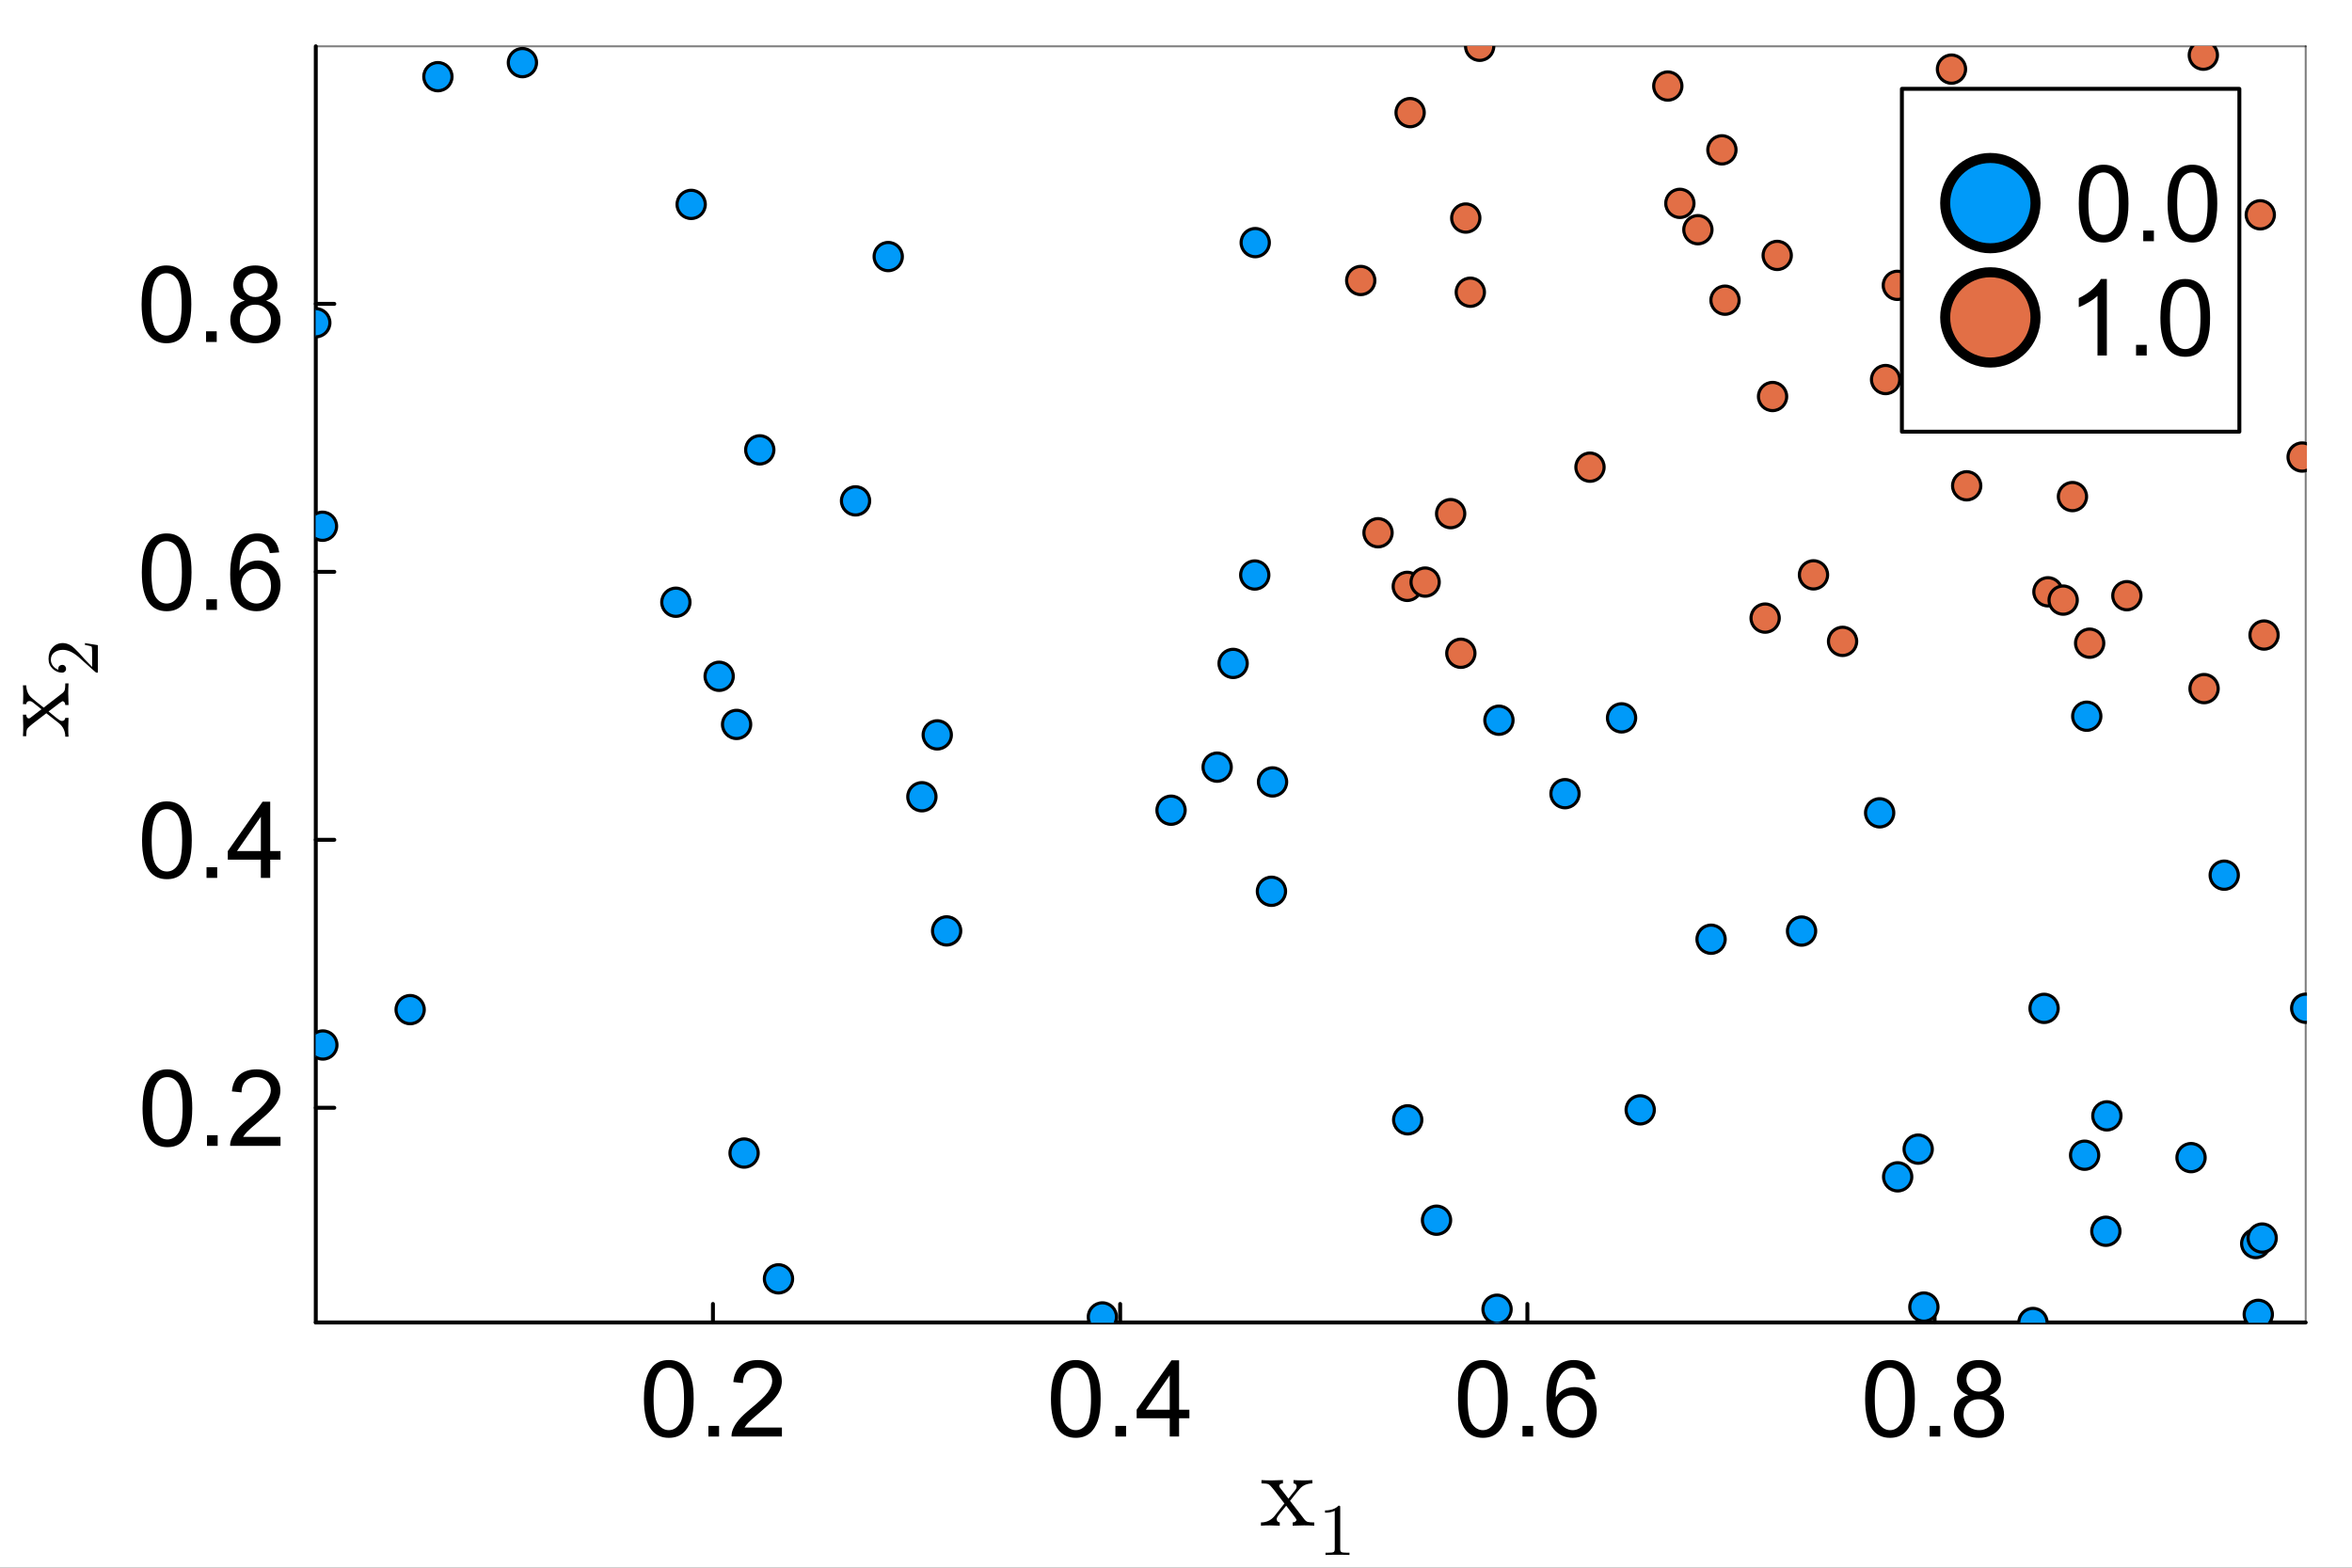 <?xml version="1.0" encoding="utf-8"?>
<svg xmlns="http://www.w3.org/2000/svg" xmlns:xlink="http://www.w3.org/1999/xlink" width="600" height="400" viewBox="0 0 2400 1600">
<rect x="0" y="0" width="2400" height="1600" fill="#333333" stroke="none"/>
<defs>
  <clipPath id="clip180">
    <rect x="0" y="0" width="2400" height="1600"/>
  </clipPath>
</defs>
<path clip-path="url(#clip180)" d="M0 1600 L2400 1600 L2400 8.88178e-14 L0 8.88178e-14  Z" fill="#ffffff" fill-rule="evenodd" fill-opacity="1"/>
<defs>
  <clipPath id="clip181">
    <rect x="480" y="0" width="1681" height="1600"/>
  </clipPath>
</defs>
<path clip-path="url(#clip180)" d="M322.229 1349.74 L2352.76 1349.74 L2352.76 47.244 L322.229 47.244  Z" fill="#ffffff" fill-rule="evenodd" fill-opacity="1"/>
<defs>
  <clipPath id="clip182">
    <rect x="322" y="47" width="2032" height="1303"/>
  </clipPath>
</defs>
<polyline clip-path="url(#clip180)" style="stroke:#000000; stroke-linecap:round; stroke-linejoin:round; stroke-width:4; stroke-opacity:1; fill:none" points="322.229,1349.74 2352.76,1349.74 "/>
<polyline clip-path="url(#clip180)" style="stroke:#000000; stroke-linecap:round; stroke-linejoin:round; stroke-width:2; stroke-opacity:0.5; fill:none" points="322.229,47.244 2352.76,47.244 "/>
<polyline clip-path="url(#clip180)" style="stroke:#000000; stroke-linecap:round; stroke-linejoin:round; stroke-width:4; stroke-opacity:1; fill:none" points="727.488,1349.74 727.488,1330.84 "/>
<polyline clip-path="url(#clip180)" style="stroke:#000000; stroke-linecap:round; stroke-linejoin:round; stroke-width:4; stroke-opacity:1; fill:none" points="1143.02,1349.74 1143.02,1330.84 "/>
<polyline clip-path="url(#clip180)" style="stroke:#000000; stroke-linecap:round; stroke-linejoin:round; stroke-width:4; stroke-opacity:1; fill:none" points="1558.56,1349.74 1558.56,1330.84 "/>
<polyline clip-path="url(#clip180)" style="stroke:#000000; stroke-linecap:round; stroke-linejoin:round; stroke-width:4; stroke-opacity:1; fill:none" points="1974.09,1349.74 1974.09,1330.84 "/>
<path clip-path="url(#clip180)" d="M657.101 1427.79 Q657.101 1414 659.912 1405.62 Q662.777 1397.18 668.346 1392.62 Q673.969 1388.06 682.455 1388.06 Q688.714 1388.06 693.435 1390.61 Q698.156 1393.1 701.232 1397.87 Q704.309 1402.6 706.059 1409.44 Q707.81 1416.23 707.81 1427.79 Q707.81 1441.48 704.998 1449.91 Q702.187 1458.29 696.565 1462.9 Q690.995 1467.47 682.455 1467.47 Q671.21 1467.47 664.792 1459.4 Q657.101 1449.7 657.101 1427.79 M666.914 1427.79 Q666.914 1446.94 671.37 1453.3 Q675.878 1459.62 682.455 1459.62 Q689.033 1459.62 693.488 1453.25 Q697.997 1446.89 697.997 1427.79 Q697.997 1408.59 693.488 1402.28 Q689.033 1395.96 682.349 1395.96 Q675.772 1395.96 671.847 1401.53 Q666.914 1408.64 666.914 1427.79 Z" fill="#000000" fill-rule="nonzero" fill-opacity="1" /><path clip-path="url(#clip180)" d="M722.874 1466.14 L722.874 1455.27 L733.747 1455.27 L733.747 1466.14 L722.874 1466.14 Z" fill="#000000" fill-rule="nonzero" fill-opacity="1" /><path clip-path="url(#clip180)" d="M797.875 1456.96 L797.875 1466.14 L746.477 1466.14 Q746.371 1462.69 747.591 1459.51 Q749.554 1454.26 753.85 1449.17 Q758.2 1444.07 766.368 1437.39 Q779.045 1426.99 783.501 1420.95 Q787.957 1414.85 787.957 1409.44 Q787.957 1403.76 783.872 1399.89 Q779.841 1395.96 773.317 1395.96 Q766.421 1395.96 762.284 1400.1 Q758.147 1404.24 758.094 1411.56 L748.281 1410.55 Q749.289 1399.57 755.866 1393.84 Q762.443 1388.06 773.529 1388.06 Q784.721 1388.06 791.245 1394.27 Q797.769 1400.47 797.769 1409.65 Q797.769 1414.32 795.86 1418.83 Q793.95 1423.33 789.495 1428.32 Q785.092 1433.31 774.802 1442.01 Q766.209 1449.22 763.769 1451.82 Q761.329 1454.36 759.738 1456.96 L797.875 1456.96 Z" fill="#000000" fill-rule="nonzero" fill-opacity="1" /><path clip-path="url(#clip180)" d="M1072.4 1427.79 Q1072.4 1414 1075.21 1405.62 Q1078.07 1397.18 1083.64 1392.62 Q1089.26 1388.06 1097.75 1388.06 Q1104.01 1388.06 1108.73 1390.61 Q1113.45 1393.1 1116.53 1397.87 Q1119.6 1402.6 1121.35 1409.44 Q1123.1 1416.23 1123.1 1427.79 Q1123.1 1441.48 1120.29 1449.91 Q1117.48 1458.29 1111.86 1462.9 Q1106.29 1467.47 1097.75 1467.47 Q1086.51 1467.47 1080.09 1459.4 Q1072.4 1449.7 1072.4 1427.79 M1082.21 1427.79 Q1082.21 1446.94 1086.66 1453.3 Q1091.17 1459.62 1097.75 1459.62 Q1104.33 1459.62 1108.78 1453.25 Q1113.29 1446.89 1113.29 1427.79 Q1113.29 1408.59 1108.78 1402.28 Q1104.33 1395.96 1097.64 1395.96 Q1091.07 1395.96 1087.14 1401.53 Q1082.21 1408.64 1082.21 1427.79 Z" fill="#000000" fill-rule="nonzero" fill-opacity="1" /><path clip-path="url(#clip180)" d="M1138.17 1466.14 L1138.17 1455.27 L1149.04 1455.27 L1149.04 1466.14 L1138.17 1466.14 Z" fill="#000000" fill-rule="nonzero" fill-opacity="1" /><path clip-path="url(#clip180)" d="M1193.6 1466.14 L1193.6 1447.52 L1159.86 1447.52 L1159.86 1438.77 L1195.35 1388.38 L1203.15 1388.38 L1203.15 1438.77 L1213.65 1438.77 L1213.65 1447.52 L1203.15 1447.52 L1203.15 1466.14 L1193.6 1466.14 M1193.6 1438.77 L1193.6 1403.71 L1169.25 1438.77 L1193.6 1438.77 Z" fill="#000000" fill-rule="nonzero" fill-opacity="1" /><path clip-path="url(#clip180)" d="M1487.8 1427.79 Q1487.8 1414 1490.61 1405.62 Q1493.47 1397.18 1499.04 1392.62 Q1504.66 1388.06 1513.15 1388.06 Q1519.41 1388.06 1524.13 1390.61 Q1528.85 1393.1 1531.93 1397.87 Q1535 1402.6 1536.75 1409.44 Q1538.51 1416.23 1538.51 1427.79 Q1538.51 1441.48 1535.69 1449.91 Q1532.88 1458.29 1527.26 1462.9 Q1521.69 1467.47 1513.15 1467.47 Q1501.91 1467.47 1495.49 1459.4 Q1487.8 1449.7 1487.8 1427.79 M1497.61 1427.79 Q1497.61 1446.94 1502.07 1453.3 Q1506.57 1459.62 1513.15 1459.62 Q1519.73 1459.62 1524.18 1453.25 Q1528.69 1446.89 1528.69 1427.79 Q1528.69 1408.59 1524.18 1402.28 Q1519.73 1395.96 1513.04 1395.96 Q1506.47 1395.96 1502.54 1401.53 Q1497.61 1408.64 1497.61 1427.79 Z" fill="#000000" fill-rule="nonzero" fill-opacity="1" /><path clip-path="url(#clip180)" d="M1553.57 1466.14 L1553.57 1455.27 L1564.44 1455.27 L1564.44 1466.14 L1553.57 1466.14 Z" fill="#000000" fill-rule="nonzero" fill-opacity="1" /><path clip-path="url(#clip180)" d="M1627.93 1407.42 L1618.44 1408.16 Q1617.17 1402.54 1614.83 1400 Q1610.96 1395.91 1605.29 1395.91 Q1600.72 1395.91 1597.28 1398.46 Q1592.77 1401.75 1590.17 1408.06 Q1587.57 1414.37 1587.46 1426.04 Q1590.91 1420.79 1595.9 1418.24 Q1600.88 1415.7 1606.35 1415.7 Q1615.89 1415.7 1622.58 1422.75 Q1629.31 1429.75 1629.31 1440.89 Q1629.31 1448.21 1626.13 1454.52 Q1623 1460.78 1617.49 1464.12 Q1611.97 1467.47 1604.97 1467.47 Q1593.03 1467.47 1585.5 1458.71 Q1577.97 1449.91 1577.97 1429.75 Q1577.97 1407.21 1586.3 1396.97 Q1593.56 1388.06 1605.87 1388.06 Q1615.05 1388.06 1620.88 1393.21 Q1626.77 1398.35 1627.93 1407.42 M1588.95 1440.94 Q1588.95 1445.88 1591.02 1450.39 Q1593.14 1454.89 1596.9 1457.28 Q1600.67 1459.62 1604.81 1459.62 Q1610.85 1459.62 1615.2 1454.74 Q1619.55 1449.86 1619.55 1441.48 Q1619.55 1433.41 1615.26 1428.8 Q1610.96 1424.13 1604.44 1424.13 Q1597.97 1424.13 1593.46 1428.8 Q1588.95 1433.41 1588.95 1440.94 Z" fill="#000000" fill-rule="nonzero" fill-opacity="1" /><path clip-path="url(#clip180)" d="M1903.22 1427.79 Q1903.22 1414 1906.04 1405.62 Q1908.9 1397.18 1914.47 1392.62 Q1920.09 1388.06 1928.58 1388.06 Q1934.84 1388.06 1939.56 1390.61 Q1944.28 1393.1 1947.36 1397.87 Q1950.43 1402.6 1952.18 1409.44 Q1953.93 1416.23 1953.93 1427.79 Q1953.93 1441.48 1951.12 1449.91 Q1948.31 1458.29 1942.69 1462.9 Q1937.12 1467.47 1928.58 1467.47 Q1917.33 1467.47 1910.92 1459.4 Q1903.22 1449.7 1903.22 1427.79 M1913.04 1427.79 Q1913.04 1446.94 1917.49 1453.3 Q1922 1459.62 1928.58 1459.62 Q1935.16 1459.62 1939.61 1453.25 Q1944.12 1446.89 1944.12 1427.79 Q1944.12 1408.59 1939.61 1402.28 Q1935.16 1395.96 1928.47 1395.96 Q1921.89 1395.96 1917.97 1401.53 Q1913.04 1408.64 1913.04 1427.79 Z" fill="#000000" fill-rule="nonzero" fill-opacity="1" /><path clip-path="url(#clip180)" d="M1969 1466.14 L1969 1455.27 L1979.87 1455.27 L1979.87 1466.14 L1969 1466.14 Z" fill="#000000" fill-rule="nonzero" fill-opacity="1" /><path clip-path="url(#clip180)" d="M2008.51 1423.97 Q2002.57 1421.8 1999.71 1417.77 Q1996.84 1413.73 1996.84 1408.11 Q1996.84 1399.62 2002.94 1393.84 Q2009.04 1388.06 2019.17 1388.06 Q2029.36 1388.06 2035.56 1394 Q2041.77 1399.89 2041.77 1408.38 Q2041.77 1413.79 2038.91 1417.82 Q2036.1 1421.8 2030.31 1423.97 Q2037.47 1426.31 2041.19 1431.5 Q2044.95 1436.7 2044.95 1443.92 Q2044.95 1453.89 2037.9 1460.68 Q2030.84 1467.47 2019.33 1467.47 Q2007.82 1467.47 2000.77 1460.68 Q1993.71 1453.83 1993.71 1443.65 Q1993.71 1436.06 1997.53 1430.97 Q2001.41 1425.83 2008.51 1423.97 M2006.6 1407.79 Q2006.6 1413.31 2010.16 1416.81 Q2013.71 1420.31 2019.39 1420.31 Q2024.9 1420.31 2028.4 1416.86 Q2031.96 1413.36 2031.96 1408.32 Q2031.96 1403.07 2028.3 1399.52 Q2024.69 1395.91 2019.28 1395.91 Q2013.82 1395.91 2010.21 1399.41 Q2006.6 1402.91 2006.6 1407.79 M2003.53 1443.7 Q2003.53 1447.79 2005.44 1451.61 Q2007.4 1455.43 2011.22 1457.55 Q2015.04 1459.62 2019.44 1459.62 Q2026.28 1459.62 2030.74 1455.21 Q2035.19 1450.81 2035.19 1444.02 Q2035.19 1437.13 2030.58 1432.62 Q2026.02 1428.11 2019.12 1428.11 Q2012.39 1428.11 2007.93 1432.56 Q2003.53 1437.02 2003.53 1443.7 Z" fill="#000000" fill-rule="nonzero" fill-opacity="1" /><path clip-path="url(#clip180)" d="M1286.69 1557.13 L1286.69 1553.81 Q1295.13 1553.81 1300.5 1547.33 Q1300.5 1547.33 1310.62 1534.47 L1299.92 1520.56 Q1296.13 1515.71 1294.44 1514.87 Q1292.81 1513.97 1287.22 1513.97 L1287.22 1510.6 Q1291.65 1510.92 1297.45 1510.92 Q1300.66 1510.92 1309.14 1510.6 L1309.14 1513.97 Q1305.35 1514.18 1305.35 1516.66 Q1305.35 1517.5 1306.3 1518.61 L1314.73 1529.52 L1321.42 1521.09 Q1323.06 1519.14 1323.06 1517.29 Q1323.06 1514.29 1319.9 1513.97 L1319.9 1510.6 Q1324.11 1510.92 1330.28 1510.92 Q1334.92 1510.92 1339.13 1510.6 L1339.13 1513.97 Q1330.91 1514.18 1326.27 1519.56 Q1324.22 1521.82 1316.36 1531.78 L1330.8 1550.44 Q1332.54 1552.71 1334.49 1553.29 Q1336.44 1553.81 1341.08 1553.81 L1341.08 1557.13 Q1336.23 1556.82 1330.7 1556.82 Q1328.75 1556.82 1319.05 1557.13 L1319.05 1553.81 Q1321 1553.71 1321.95 1552.86 Q1322.95 1551.97 1322.95 1551.07 Q1322.95 1550.65 1320.69 1547.54 L1312.46 1536.74 Q1304.24 1546.44 1303.19 1548.7 Q1302.77 1549.65 1302.77 1550.44 Q1302.77 1553.34 1305.88 1553.81 L1305.88 1557.13 Q1298.13 1556.82 1295.65 1556.82 Q1290.91 1556.82 1286.69 1557.13 Z" fill="#000000" fill-rule="nonzero" fill-opacity="1" /><path clip-path="url(#clip180)" d="M1352.07 1543.91 L1352.07 1541.55 Q1361.15 1541.55 1365.83 1536.71 Q1367.13 1536.71 1367.35 1537.01 Q1367.57 1537.3 1367.57 1538.67 L1367.57 1581.06 Q1367.57 1583.31 1368.67 1584.01 Q1369.78 1584.71 1374.61 1584.71 L1377.01 1584.71 L1377.01 1587.03 Q1374.36 1586.81 1364.76 1586.81 Q1355.17 1586.81 1352.55 1587.03 L1352.55 1584.71 L1354.95 1584.71 Q1359.71 1584.71 1360.85 1584.04 Q1362 1583.34 1362 1581.06 L1362 1541.92 Q1358.05 1543.91 1352.07 1543.91 Z" fill="#000000" fill-rule="nonzero" fill-opacity="1" /><polyline clip-path="url(#clip180)" style="stroke:#000000; stroke-linecap:round; stroke-linejoin:round; stroke-width:4; stroke-opacity:1; fill:none" points="322.229,1349.74 322.229,47.244 "/>
<polyline clip-path="url(#clip180)" style="stroke:#000000; stroke-linecap:round; stroke-linejoin:round; stroke-width:2; stroke-opacity:0.5; fill:none" points="2352.76,1349.74 2352.76,47.244 "/>
<polyline clip-path="url(#clip180)" style="stroke:#000000; stroke-linecap:round; stroke-linejoin:round; stroke-width:4; stroke-opacity:1; fill:none" points="322.229,1130.6 341.127,1130.6 "/>
<polyline clip-path="url(#clip180)" style="stroke:#000000; stroke-linecap:round; stroke-linejoin:round; stroke-width:4; stroke-opacity:1; fill:none" points="322.229,857.109 341.127,857.109 "/>
<polyline clip-path="url(#clip180)" style="stroke:#000000; stroke-linecap:round; stroke-linejoin:round; stroke-width:4; stroke-opacity:1; fill:none" points="322.229,583.618 341.127,583.618 "/>
<polyline clip-path="url(#clip180)" style="stroke:#000000; stroke-linecap:round; stroke-linejoin:round; stroke-width:4; stroke-opacity:1; fill:none" points="322.229,310.126 341.127,310.126 "/>
<path clip-path="url(#clip180)" d="M145.455 1131.13 Q145.455 1117.34 148.266 1108.96 Q151.13 1100.53 156.7 1095.96 Q162.322 1091.4 170.809 1091.4 Q177.068 1091.4 181.789 1093.95 Q186.51 1096.44 189.586 1101.22 Q192.663 1105.94 194.413 1112.78 Q196.163 1119.57 196.163 1131.13 Q196.163 1144.82 193.352 1153.25 Q190.541 1161.63 184.918 1166.25 Q179.349 1170.81 170.809 1170.81 Q159.564 1170.81 153.146 1162.74 Q145.455 1153.04 145.455 1131.13 M155.268 1131.13 Q155.268 1150.28 159.723 1156.64 Q164.232 1162.96 170.809 1162.96 Q177.386 1162.96 181.842 1156.59 Q186.351 1150.23 186.351 1131.13 Q186.351 1111.93 181.842 1105.62 Q177.386 1099.31 170.703 1099.31 Q164.126 1099.31 160.201 1104.88 Q155.268 1111.98 155.268 1131.13 Z" fill="#000000" fill-rule="nonzero" fill-opacity="1" /><path clip-path="url(#clip180)" d="M211.227 1169.48 L211.227 1158.61 L222.101 1158.61 L222.101 1169.48 L211.227 1169.48 Z" fill="#000000" fill-rule="nonzero" fill-opacity="1" /><path clip-path="url(#clip180)" d="M286.229 1160.3 L286.229 1169.48 L234.831 1169.48 Q234.725 1166.03 235.945 1162.85 Q237.908 1157.6 242.204 1152.51 Q246.554 1147.42 254.722 1140.73 Q267.399 1130.34 271.855 1124.29 Q276.31 1118.19 276.31 1112.78 Q276.31 1107.1 272.226 1103.23 Q268.195 1099.31 261.671 1099.31 Q254.775 1099.31 250.638 1103.44 Q246.5 1107.58 246.447 1114.9 L236.635 1113.89 Q237.642 1102.91 244.22 1097.18 Q250.797 1091.4 261.883 1091.4 Q273.075 1091.4 279.599 1097.61 Q286.123 1103.81 286.123 1112.99 Q286.123 1117.66 284.214 1122.17 Q282.304 1126.68 277.848 1131.66 Q273.446 1136.65 263.156 1145.35 Q254.563 1152.56 252.123 1155.16 Q249.683 1157.71 248.092 1160.3 L286.229 1160.3 Z" fill="#000000" fill-rule="nonzero" fill-opacity="1" /><path clip-path="url(#clip180)" d="M144.978 857.64 Q144.978 843.849 147.789 835.468 Q150.653 827.034 156.223 822.473 Q161.845 817.911 170.332 817.911 Q176.591 817.911 181.312 820.457 Q186.032 822.95 189.109 827.724 Q192.185 832.445 193.936 839.287 Q195.686 846.077 195.686 857.64 Q195.686 871.325 192.875 879.758 Q190.063 888.139 184.441 892.754 Q178.872 897.315 170.332 897.315 Q159.087 897.315 152.669 889.253 Q144.978 879.546 144.978 857.64 M154.79 857.64 Q154.79 876.788 159.246 883.153 Q163.755 889.465 170.332 889.465 Q176.909 889.465 181.365 883.1 Q185.873 876.735 185.873 857.64 Q185.873 838.439 181.365 832.126 Q176.909 825.814 170.226 825.814 Q163.648 825.814 159.723 831.384 Q154.79 838.492 154.79 857.64 Z" fill="#000000" fill-rule="nonzero" fill-opacity="1" /><path clip-path="url(#clip180)" d="M210.75 895.989 L210.75 885.116 L221.624 885.116 L221.624 895.989 L210.75 895.989 Z" fill="#000000" fill-rule="nonzero" fill-opacity="1" /><path clip-path="url(#clip180)" d="M266.179 895.989 L266.179 877.372 L232.444 877.372 L232.444 868.62 L267.93 818.229 L275.727 818.229 L275.727 868.62 L286.229 868.62 L286.229 877.372 L275.727 877.372 L275.727 895.989 L266.179 895.989 M266.179 868.62 L266.179 833.559 L241.833 868.62 L266.179 868.62 Z" fill="#000000" fill-rule="nonzero" fill-opacity="1" /><path clip-path="url(#clip180)" d="M144.712 584.148 Q144.712 570.357 147.524 561.977 Q150.388 553.543 155.957 548.981 Q161.58 544.42 170.067 544.42 Q176.326 544.42 181.046 546.966 Q185.767 549.459 188.844 554.232 Q191.92 558.953 193.67 565.796 Q195.421 572.585 195.421 584.148 Q195.421 597.833 192.61 606.267 Q189.798 614.648 184.176 619.262 Q178.606 623.824 170.067 623.824 Q158.822 623.824 152.403 615.761 Q144.712 606.055 144.712 584.148 M154.525 584.148 Q154.525 603.296 158.981 609.662 Q163.489 615.974 170.067 615.974 Q176.644 615.974 181.099 609.609 Q185.608 603.243 185.608 584.148 Q185.608 564.947 181.099 558.635 Q176.644 552.323 169.96 552.323 Q163.383 552.323 159.458 557.892 Q154.525 565 154.525 584.148 Z" fill="#000000" fill-rule="nonzero" fill-opacity="1" /><path clip-path="url(#clip180)" d="M210.485 622.498 L210.485 611.624 L221.358 611.624 L221.358 622.498 L210.485 622.498 Z" fill="#000000" fill-rule="nonzero" fill-opacity="1" /><path clip-path="url(#clip180)" d="M284.85 563.78 L275.355 564.523 Q274.082 558.9 271.749 556.354 Q267.877 552.27 262.201 552.27 Q257.639 552.27 254.192 554.816 Q249.683 558.104 247.084 564.416 Q244.485 570.729 244.379 582.398 Q247.827 577.147 252.813 574.601 Q257.798 572.055 263.262 572.055 Q272.809 572.055 279.493 579.109 Q286.229 586.111 286.229 597.25 Q286.229 604.57 283.047 610.882 Q279.917 617.141 274.401 620.482 Q268.884 623.824 261.883 623.824 Q249.948 623.824 242.416 615.072 Q234.884 606.267 234.884 586.111 Q234.884 563.568 243.212 553.331 Q250.479 544.42 262.784 544.42 Q271.961 544.42 277.795 549.565 Q283.683 554.71 284.85 563.78 M245.864 597.303 Q245.864 602.236 247.933 606.744 Q250.054 611.253 253.82 613.64 Q257.586 615.974 261.724 615.974 Q267.77 615.974 272.12 611.094 Q276.469 606.214 276.469 597.833 Q276.469 589.771 272.173 585.156 Q267.877 580.488 261.352 580.488 Q254.881 580.488 250.373 585.156 Q245.864 589.771 245.864 597.303 Z" fill="#000000" fill-rule="nonzero" fill-opacity="1" /><path clip-path="url(#clip180)" d="M144.5 310.657 Q144.5 296.866 147.311 288.485 Q150.176 280.051 155.745 275.49 Q161.368 270.928 169.854 270.928 Q176.113 270.928 180.834 273.474 Q185.555 275.967 188.631 280.741 Q191.708 285.462 193.458 292.304 Q195.209 299.093 195.209 310.657 Q195.209 324.342 192.397 332.775 Q189.586 341.156 183.964 345.771 Q178.394 350.332 169.854 350.332 Q158.609 350.332 152.191 342.27 Q144.5 332.563 144.5 310.657 M154.313 310.657 Q154.313 329.805 158.769 336.17 Q163.277 342.482 169.854 342.482 Q176.432 342.482 180.887 336.117 Q185.396 329.752 185.396 310.657 Q185.396 291.455 180.887 285.143 Q176.432 278.831 169.748 278.831 Q163.171 278.831 159.246 284.401 Q154.313 291.508 154.313 310.657 Z" fill="#000000" fill-rule="nonzero" fill-opacity="1" /><path clip-path="url(#clip180)" d="M210.273 349.006 L210.273 338.133 L221.146 338.133 L221.146 349.006 L210.273 349.006 Z" fill="#000000" fill-rule="nonzero" fill-opacity="1" /><path clip-path="url(#clip180)" d="M249.789 306.838 Q243.848 304.663 240.984 300.632 Q238.12 296.6 238.12 290.978 Q238.12 282.491 244.22 276.71 Q250.32 270.928 260.451 270.928 Q270.635 270.928 276.841 276.869 Q283.047 282.756 283.047 291.243 Q283.047 296.653 280.182 300.685 Q277.371 304.663 271.589 306.838 Q278.75 309.171 282.463 314.37 Q286.229 319.568 286.229 326.781 Q286.229 336.753 279.175 343.543 Q272.12 350.332 260.61 350.332 Q249.1 350.332 242.045 343.543 Q234.99 336.7 234.99 326.516 Q234.99 318.931 238.809 313.839 Q242.681 308.694 249.789 306.838 M247.88 290.66 Q247.88 296.176 251.433 299.677 Q254.987 303.178 260.663 303.178 Q266.179 303.178 269.68 299.73 Q273.234 296.229 273.234 291.19 Q273.234 285.939 269.574 282.385 Q265.967 278.778 260.557 278.778 Q255.093 278.778 251.486 282.279 Q247.88 285.78 247.88 290.66 M244.803 326.569 Q244.803 330.654 246.713 334.473 Q248.675 338.292 252.494 340.413 Q256.313 342.482 260.716 342.482 Q267.558 342.482 272.014 338.079 Q276.469 333.677 276.469 326.888 Q276.469 319.992 271.855 315.483 Q267.293 310.975 260.398 310.975 Q253.661 310.975 249.206 315.43 Q244.803 319.886 244.803 326.569 Z" fill="#000000" fill-rule="nonzero" fill-opacity="1" /><path clip-path="url(#clip180)" d="M69.942 751.882 L66.621 751.882 Q66.621 743.45 60.139 738.075 Q60.139 738.075 47.28 727.956 L33.367 738.654 Q28.519 742.449 27.676 744.135 Q26.78 745.769 26.78 751.355 L23.407 751.355 Q23.723 746.928 23.723 741.131 Q23.723 737.917 23.407 729.432 L26.78 729.432 Q26.991 733.226 29.468 733.226 Q30.311 733.226 31.418 732.278 L42.327 723.846 L33.895 717.153 Q31.945 715.519 30.1 715.519 Q27.096 715.519 26.78 718.681 L23.407 718.681 Q23.723 714.465 23.723 708.299 Q23.723 703.661 23.407 699.445 L26.78 699.445 Q26.991 707.667 32.366 712.304 Q34.632 714.36 44.593 722.212 L63.249 707.772 Q65.515 706.033 66.094 704.083 Q66.621 702.133 66.621 697.495 L69.942 697.495 Q69.626 702.344 69.626 707.877 Q69.626 709.827 69.942 719.524 L66.621 719.524 Q66.516 717.574 65.673 716.626 Q64.777 715.624 63.881 715.624 Q63.459 715.624 60.35 717.89 L49.547 726.112 Q59.243 734.333 61.51 735.387 Q62.458 735.809 63.249 735.809 Q66.147 735.809 66.621 732.699 L69.942 732.699 Q69.626 740.446 69.626 742.923 Q69.626 747.666 69.942 751.882 Z" fill="#000000" fill-rule="nonzero" fill-opacity="1" /><path clip-path="url(#clip180)" d="M99.84 686.503 Q98.475 686.503 98.07 686.392 Q97.664 686.245 97.037 685.654 L80.879 671.157 Q71.951 663.225 64.167 663.225 Q59.114 663.225 55.498 665.881 Q51.883 668.5 51.883 673.333 Q51.883 676.653 53.912 679.457 Q55.941 682.261 59.556 683.552 Q59.482 683.33 59.482 682.556 Q59.482 680.674 60.663 679.641 Q61.843 678.571 63.43 678.571 Q65.459 678.571 66.455 679.9 Q67.414 681.191 67.414 682.482 Q67.414 682.998 67.303 683.699 Q67.192 684.363 66.159 685.433 Q65.09 686.503 63.208 686.503 Q57.933 686.503 53.727 682.519 Q49.522 678.498 49.522 672.374 Q49.522 665.439 53.654 660.901 Q57.748 656.327 64.167 656.327 Q66.418 656.327 68.484 657.028 Q70.513 657.692 72.099 658.614 Q73.685 659.499 76.231 661.934 Q78.776 664.369 80.584 666.324 Q82.391 668.279 86.228 672.669 L94.012 680.674 L94.012 667.062 Q94.012 660.421 93.421 659.905 Q92.352 659.167 86.707 658.245 L86.707 656.327 L99.84 658.466 L99.84 686.503 Z" fill="#000000" fill-rule="nonzero" fill-opacity="1" /><circle clip-path="url(#clip182)" cx="2301.74" cy="1269.2" r="14.4" fill="#009af9" fill-rule="evenodd" fill-opacity="1" stroke="#000000" stroke-opacity="1" stroke-width="3.2"/>
<circle clip-path="url(#clip182)" cx="322.229" cy="329.389" r="14.4" fill="#009af9" fill-rule="evenodd" fill-opacity="1" stroke="#000000" stroke-opacity="1" stroke-width="3.2"/>
<circle clip-path="url(#clip182)" cx="1529.52" cy="735.07" r="14.4" fill="#009af9" fill-rule="evenodd" fill-opacity="1" stroke="#000000" stroke-opacity="1" stroke-width="3.2"/>
<circle clip-path="url(#clip182)" cx="2269.62" cy="893.224" r="14.4" fill="#009af9" fill-rule="evenodd" fill-opacity="1" stroke="#000000" stroke-opacity="1" stroke-width="3.2"/>
<circle clip-path="url(#clip182)" cx="906.361" cy="261.853" r="14.4" fill="#009af9" fill-rule="evenodd" fill-opacity="1" stroke="#000000" stroke-opacity="1" stroke-width="3.2"/>
<circle clip-path="url(#clip182)" cx="956.384" cy="750.034" r="14.4" fill="#009af9" fill-rule="evenodd" fill-opacity="1" stroke="#000000" stroke-opacity="1" stroke-width="3.2"/>
<circle clip-path="url(#clip182)" cx="2148.83" cy="1256.64" r="14.4" fill="#009af9" fill-rule="evenodd" fill-opacity="1" stroke="#000000" stroke-opacity="1" stroke-width="3.2"/>
<circle clip-path="url(#clip182)" cx="1673.68" cy="1132.72" r="14.4" fill="#009af9" fill-rule="evenodd" fill-opacity="1" stroke="#000000" stroke-opacity="1" stroke-width="3.2"/>
<circle clip-path="url(#clip182)" cx="446.839" cy="78.256" r="14.4" fill="#009af9" fill-rule="evenodd" fill-opacity="1" stroke="#000000" stroke-opacity="1" stroke-width="3.2"/>
<circle clip-path="url(#clip182)" cx="1918.01" cy="829.584" r="14.4" fill="#009af9" fill-rule="evenodd" fill-opacity="1" stroke="#000000" stroke-opacity="1" stroke-width="3.2"/>
<circle clip-path="url(#clip182)" cx="329.437" cy="1066.54" r="14.4" fill="#009af9" fill-rule="evenodd" fill-opacity="1" stroke="#000000" stroke-opacity="1" stroke-width="3.2"/>
<circle clip-path="url(#clip182)" cx="2127.16" cy="1179.03" r="14.4" fill="#009af9" fill-rule="evenodd" fill-opacity="1" stroke="#000000" stroke-opacity="1" stroke-width="3.2"/>
<circle clip-path="url(#clip182)" cx="1298.51" cy="798.033" r="14.4" fill="#009af9" fill-rule="evenodd" fill-opacity="1" stroke="#000000" stroke-opacity="1" stroke-width="3.2"/>
<circle clip-path="url(#clip182)" cx="775.279" cy="459.132" r="14.4" fill="#009af9" fill-rule="evenodd" fill-opacity="1" stroke="#000000" stroke-opacity="1" stroke-width="3.2"/>
<circle clip-path="url(#clip182)" cx="2304.37" cy="1341.43" r="14.4" fill="#009af9" fill-rule="evenodd" fill-opacity="1" stroke="#000000" stroke-opacity="1" stroke-width="3.2"/>
<circle clip-path="url(#clip182)" cx="1746" cy="958.588" r="14.4" fill="#009af9" fill-rule="evenodd" fill-opacity="1" stroke="#000000" stroke-opacity="1" stroke-width="3.2"/>
<circle clip-path="url(#clip182)" cx="2149.87" cy="1138.87" r="14.4" fill="#009af9" fill-rule="evenodd" fill-opacity="1" stroke="#000000" stroke-opacity="1" stroke-width="3.2"/>
<circle clip-path="url(#clip182)" cx="733.831" cy="690.241" r="14.4" fill="#009af9" fill-rule="evenodd" fill-opacity="1" stroke="#000000" stroke-opacity="1" stroke-width="3.2"/>
<circle clip-path="url(#clip182)" cx="2129.35" cy="730.986" r="14.4" fill="#009af9" fill-rule="evenodd" fill-opacity="1" stroke="#000000" stroke-opacity="1" stroke-width="3.2"/>
<circle clip-path="url(#clip182)" cx="1124.88" cy="1344.08" r="14.4" fill="#009af9" fill-rule="evenodd" fill-opacity="1" stroke="#000000" stroke-opacity="1" stroke-width="3.2"/>
<circle clip-path="url(#clip182)" cx="329.064" cy="537.114" r="14.4" fill="#009af9" fill-rule="evenodd" fill-opacity="1" stroke="#000000" stroke-opacity="1" stroke-width="3.2"/>
<circle clip-path="url(#clip182)" cx="751.622" cy="739.362" r="14.4" fill="#009af9" fill-rule="evenodd" fill-opacity="1" stroke="#000000" stroke-opacity="1" stroke-width="3.2"/>
<circle clip-path="url(#clip182)" cx="1242" cy="782.979" r="14.4" fill="#009af9" fill-rule="evenodd" fill-opacity="1" stroke="#000000" stroke-opacity="1" stroke-width="3.2"/>
<circle clip-path="url(#clip182)" cx="2074.44" cy="1349.74" r="14.4" fill="#009af9" fill-rule="evenodd" fill-opacity="1" stroke="#000000" stroke-opacity="1" stroke-width="3.2"/>
<circle clip-path="url(#clip182)" cx="1436.43" cy="1142.91" r="14.4" fill="#009af9" fill-rule="evenodd" fill-opacity="1" stroke="#000000" stroke-opacity="1" stroke-width="3.2"/>
<circle clip-path="url(#clip182)" cx="1838.32" cy="950.258" r="14.4" fill="#009af9" fill-rule="evenodd" fill-opacity="1" stroke="#000000" stroke-opacity="1" stroke-width="3.2"/>
<circle clip-path="url(#clip182)" cx="1465.84" cy="1245.36" r="14.4" fill="#009af9" fill-rule="evenodd" fill-opacity="1" stroke="#000000" stroke-opacity="1" stroke-width="3.2"/>
<circle clip-path="url(#clip182)" cx="965.951" cy="950.084" r="14.4" fill="#009af9" fill-rule="evenodd" fill-opacity="1" stroke="#000000" stroke-opacity="1" stroke-width="3.2"/>
<circle clip-path="url(#clip182)" cx="1258.29" cy="677.097" r="14.4" fill="#009af9" fill-rule="evenodd" fill-opacity="1" stroke="#000000" stroke-opacity="1" stroke-width="3.2"/>
<circle clip-path="url(#clip182)" cx="1596.94" cy="810.029" r="14.4" fill="#009af9" fill-rule="evenodd" fill-opacity="1" stroke="#000000" stroke-opacity="1" stroke-width="3.2"/>
<circle clip-path="url(#clip182)" cx="2308.35" cy="1263.58" r="14.4" fill="#009af9" fill-rule="evenodd" fill-opacity="1" stroke="#000000" stroke-opacity="1" stroke-width="3.2"/>
<circle clip-path="url(#clip182)" cx="2352.76" cy="1029.05" r="14.4" fill="#009af9" fill-rule="evenodd" fill-opacity="1" stroke="#000000" stroke-opacity="1" stroke-width="3.2"/>
<circle clip-path="url(#clip182)" cx="940.698" cy="813.17" r="14.4" fill="#009af9" fill-rule="evenodd" fill-opacity="1" stroke="#000000" stroke-opacity="1" stroke-width="3.2"/>
<circle clip-path="url(#clip182)" cx="1280.36" cy="586.863" r="14.4" fill="#009af9" fill-rule="evenodd" fill-opacity="1" stroke="#000000" stroke-opacity="1" stroke-width="3.2"/>
<circle clip-path="url(#clip182)" cx="533.076" cy="63.924" r="14.4" fill="#009af9" fill-rule="evenodd" fill-opacity="1" stroke="#000000" stroke-opacity="1" stroke-width="3.2"/>
<circle clip-path="url(#clip182)" cx="1957.33" cy="1172.82" r="14.4" fill="#009af9" fill-rule="evenodd" fill-opacity="1" stroke="#000000" stroke-opacity="1" stroke-width="3.2"/>
<circle clip-path="url(#clip182)" cx="1194.95" cy="826.916" r="14.4" fill="#009af9" fill-rule="evenodd" fill-opacity="1" stroke="#000000" stroke-opacity="1" stroke-width="3.2"/>
<circle clip-path="url(#clip182)" cx="418.516" cy="1030.44" r="14.4" fill="#009af9" fill-rule="evenodd" fill-opacity="1" stroke="#000000" stroke-opacity="1" stroke-width="3.2"/>
<circle clip-path="url(#clip182)" cx="1527.61" cy="1336.22" r="14.4" fill="#009af9" fill-rule="evenodd" fill-opacity="1" stroke="#000000" stroke-opacity="1" stroke-width="3.2"/>
<circle clip-path="url(#clip182)" cx="1280.85" cy="247.618" r="14.4" fill="#009af9" fill-rule="evenodd" fill-opacity="1" stroke="#000000" stroke-opacity="1" stroke-width="3.2"/>
<circle clip-path="url(#clip182)" cx="1654.65" cy="732.669" r="14.4" fill="#009af9" fill-rule="evenodd" fill-opacity="1" stroke="#000000" stroke-opacity="1" stroke-width="3.2"/>
<circle clip-path="url(#clip182)" cx="705.28" cy="208.618" r="14.4" fill="#009af9" fill-rule="evenodd" fill-opacity="1" stroke="#000000" stroke-opacity="1" stroke-width="3.2"/>
<circle clip-path="url(#clip182)" cx="689.654" cy="614.658" r="14.4" fill="#009af9" fill-rule="evenodd" fill-opacity="1" stroke="#000000" stroke-opacity="1" stroke-width="3.2"/>
<circle clip-path="url(#clip182)" cx="794.376" cy="1305.2" r="14.4" fill="#009af9" fill-rule="evenodd" fill-opacity="1" stroke="#000000" stroke-opacity="1" stroke-width="3.2"/>
<circle clip-path="url(#clip182)" cx="2085.8" cy="1029.16" r="14.4" fill="#009af9" fill-rule="evenodd" fill-opacity="1" stroke="#000000" stroke-opacity="1" stroke-width="3.2"/>
<circle clip-path="url(#clip182)" cx="1963.14" cy="1334.01" r="14.4" fill="#009af9" fill-rule="evenodd" fill-opacity="1" stroke="#000000" stroke-opacity="1" stroke-width="3.2"/>
<circle clip-path="url(#clip182)" cx="1936.4" cy="1201.09" r="14.4" fill="#009af9" fill-rule="evenodd" fill-opacity="1" stroke="#000000" stroke-opacity="1" stroke-width="3.2"/>
<circle clip-path="url(#clip182)" cx="2235.76" cy="1181.49" r="14.4" fill="#009af9" fill-rule="evenodd" fill-opacity="1" stroke="#000000" stroke-opacity="1" stroke-width="3.2"/>
<circle clip-path="url(#clip182)" cx="872.999" cy="511.187" r="14.4" fill="#009af9" fill-rule="evenodd" fill-opacity="1" stroke="#000000" stroke-opacity="1" stroke-width="3.2"/>
<circle clip-path="url(#clip182)" cx="1297.39" cy="909.657" r="14.4" fill="#009af9" fill-rule="evenodd" fill-opacity="1" stroke="#000000" stroke-opacity="1" stroke-width="3.2"/>
<circle clip-path="url(#clip182)" cx="759.273" cy="1176.82" r="14.4" fill="#009af9" fill-rule="evenodd" fill-opacity="1" stroke="#000000" stroke-opacity="1" stroke-width="3.2"/>
<circle clip-path="url(#clip182)" cx="1622.43" cy="476.8" r="14.4" fill="#e26f46" fill-rule="evenodd" fill-opacity="1" stroke="#000000" stroke-opacity="1" stroke-width="3.2"/>
<circle clip-path="url(#clip182)" cx="1813.48" cy="260.682" r="14.4" fill="#e26f46" fill-rule="evenodd" fill-opacity="1" stroke="#000000" stroke-opacity="1" stroke-width="3.2"/>
<circle clip-path="url(#clip182)" cx="2093.67" cy="120.204" r="14.4" fill="#e26f46" fill-rule="evenodd" fill-opacity="1" stroke="#000000" stroke-opacity="1" stroke-width="3.2"/>
<circle clip-path="url(#clip182)" cx="2349.12" cy="466.459" r="14.4" fill="#e26f46" fill-rule="evenodd" fill-opacity="1" stroke="#000000" stroke-opacity="1" stroke-width="3.2"/>
<circle clip-path="url(#clip182)" cx="2170.28" cy="607.976" r="14.4" fill="#e26f46" fill-rule="evenodd" fill-opacity="1" stroke="#000000" stroke-opacity="1" stroke-width="3.2"/>
<circle clip-path="url(#clip182)" cx="2224.46" cy="403.167" r="14.4" fill="#e26f46" fill-rule="evenodd" fill-opacity="1" stroke="#000000" stroke-opacity="1" stroke-width="3.2"/>
<circle clip-path="url(#clip182)" cx="1388.5" cy="286.283" r="14.4" fill="#e26f46" fill-rule="evenodd" fill-opacity="1" stroke="#000000" stroke-opacity="1" stroke-width="3.2"/>
<circle clip-path="url(#clip182)" cx="1880.17" cy="654.592" r="14.4" fill="#e26f46" fill-rule="evenodd" fill-opacity="1" stroke="#000000" stroke-opacity="1" stroke-width="3.2"/>
<circle clip-path="url(#clip182)" cx="1509.86" cy="47.244" r="14.4" fill="#e26f46" fill-rule="evenodd" fill-opacity="1" stroke="#000000" stroke-opacity="1" stroke-width="3.2"/>
<circle clip-path="url(#clip182)" cx="1991.31" cy="70.546" r="14.4" fill="#e26f46" fill-rule="evenodd" fill-opacity="1" stroke="#000000" stroke-opacity="1" stroke-width="3.2"/>
<circle clip-path="url(#clip182)" cx="2132.3" cy="656.442" r="14.4" fill="#e26f46" fill-rule="evenodd" fill-opacity="1" stroke="#000000" stroke-opacity="1" stroke-width="3.2"/>
<circle clip-path="url(#clip182)" cx="2006.82" cy="495.818" r="14.4" fill="#e26f46" fill-rule="evenodd" fill-opacity="1" stroke="#000000" stroke-opacity="1" stroke-width="3.2"/>
<circle clip-path="url(#clip182)" cx="2206.04" cy="418.738" r="14.4" fill="#e26f46" fill-rule="evenodd" fill-opacity="1" stroke="#000000" stroke-opacity="1" stroke-width="3.2"/>
<circle clip-path="url(#clip182)" cx="2045.34" cy="171.254" r="14.4" fill="#e26f46" fill-rule="evenodd" fill-opacity="1" stroke="#000000" stroke-opacity="1" stroke-width="3.2"/>
<circle clip-path="url(#clip182)" cx="2248.3" cy="56.326" r="14.4" fill="#e26f46" fill-rule="evenodd" fill-opacity="1" stroke="#000000" stroke-opacity="1" stroke-width="3.2"/>
<circle clip-path="url(#clip182)" cx="1480.25" cy="524.224" r="14.4" fill="#e26f46" fill-rule="evenodd" fill-opacity="1" stroke="#000000" stroke-opacity="1" stroke-width="3.2"/>
<circle clip-path="url(#clip182)" cx="1500.32" cy="298.245" r="14.4" fill="#e26f46" fill-rule="evenodd" fill-opacity="1" stroke="#000000" stroke-opacity="1" stroke-width="3.2"/>
<circle clip-path="url(#clip182)" cx="2165.74" cy="343.182" r="14.4" fill="#e26f46" fill-rule="evenodd" fill-opacity="1" stroke="#000000" stroke-opacity="1" stroke-width="3.2"/>
<circle clip-path="url(#clip182)" cx="1850.5" cy="586.704" r="14.4" fill="#e26f46" fill-rule="evenodd" fill-opacity="1" stroke="#000000" stroke-opacity="1" stroke-width="3.2"/>
<circle clip-path="url(#clip182)" cx="2166.51" cy="157.558" r="14.4" fill="#e26f46" fill-rule="evenodd" fill-opacity="1" stroke="#000000" stroke-opacity="1" stroke-width="3.2"/>
<circle clip-path="url(#clip182)" cx="1760.22" cy="306.378" r="14.4" fill="#e26f46" fill-rule="evenodd" fill-opacity="1" stroke="#000000" stroke-opacity="1" stroke-width="3.2"/>
<circle clip-path="url(#clip182)" cx="1495.68" cy="222.556" r="14.4" fill="#e26f46" fill-rule="evenodd" fill-opacity="1" stroke="#000000" stroke-opacity="1" stroke-width="3.2"/>
<circle clip-path="url(#clip182)" cx="2114.75" cy="506.819" r="14.4" fill="#e26f46" fill-rule="evenodd" fill-opacity="1" stroke="#000000" stroke-opacity="1" stroke-width="3.2"/>
<circle clip-path="url(#clip182)" cx="2013.3" cy="244.121" r="14.4" fill="#e26f46" fill-rule="evenodd" fill-opacity="1" stroke="#000000" stroke-opacity="1" stroke-width="3.2"/>
<circle clip-path="url(#clip182)" cx="2115.82" cy="199.79" r="14.4" fill="#e26f46" fill-rule="evenodd" fill-opacity="1" stroke="#000000" stroke-opacity="1" stroke-width="3.2"/>
<circle clip-path="url(#clip182)" cx="1924.07" cy="387.37" r="14.4" fill="#e26f46" fill-rule="evenodd" fill-opacity="1" stroke="#000000" stroke-opacity="1" stroke-width="3.2"/>
<circle clip-path="url(#clip182)" cx="2187.16" cy="303.149" r="14.4" fill="#e26f46" fill-rule="evenodd" fill-opacity="1" stroke="#000000" stroke-opacity="1" stroke-width="3.2"/>
<circle clip-path="url(#clip182)" cx="2015.98" cy="298.927" r="14.4" fill="#e26f46" fill-rule="evenodd" fill-opacity="1" stroke="#000000" stroke-opacity="1" stroke-width="3.2"/>
<circle clip-path="url(#clip182)" cx="1438.9" cy="114.932" r="14.4" fill="#e26f46" fill-rule="evenodd" fill-opacity="1" stroke="#000000" stroke-opacity="1" stroke-width="3.2"/>
<circle clip-path="url(#clip182)" cx="2164.55" cy="228.225" r="14.4" fill="#e26f46" fill-rule="evenodd" fill-opacity="1" stroke="#000000" stroke-opacity="1" stroke-width="3.2"/>
<circle clip-path="url(#clip182)" cx="1490.66" cy="666.731" r="14.4" fill="#e26f46" fill-rule="evenodd" fill-opacity="1" stroke="#000000" stroke-opacity="1" stroke-width="3.2"/>
<circle clip-path="url(#clip182)" cx="1701.84" cy="87.819" r="14.4" fill="#e26f46" fill-rule="evenodd" fill-opacity="1" stroke="#000000" stroke-opacity="1" stroke-width="3.2"/>
<circle clip-path="url(#clip182)" cx="1757.05" cy="152.928" r="14.4" fill="#e26f46" fill-rule="evenodd" fill-opacity="1" stroke="#000000" stroke-opacity="1" stroke-width="3.2"/>
<circle clip-path="url(#clip182)" cx="2178.38" cy="230.385" r="14.4" fill="#e26f46" fill-rule="evenodd" fill-opacity="1" stroke="#000000" stroke-opacity="1" stroke-width="3.2"/>
<circle clip-path="url(#clip182)" cx="2249.05" cy="702.803" r="14.4" fill="#e26f46" fill-rule="evenodd" fill-opacity="1" stroke="#000000" stroke-opacity="1" stroke-width="3.2"/>
<circle clip-path="url(#clip182)" cx="2231.55" cy="210.59" r="14.4" fill="#e26f46" fill-rule="evenodd" fill-opacity="1" stroke="#000000" stroke-opacity="1" stroke-width="3.2"/>
<circle clip-path="url(#clip182)" cx="1436" cy="598.466" r="14.4" fill="#e26f46" fill-rule="evenodd" fill-opacity="1" stroke="#000000" stroke-opacity="1" stroke-width="3.2"/>
<circle clip-path="url(#clip182)" cx="1406.16" cy="543.727" r="14.4" fill="#e26f46" fill-rule="evenodd" fill-opacity="1" stroke="#000000" stroke-opacity="1" stroke-width="3.2"/>
<circle clip-path="url(#clip182)" cx="2310.26" cy="648.133" r="14.4" fill="#e26f46" fill-rule="evenodd" fill-opacity="1" stroke="#000000" stroke-opacity="1" stroke-width="3.2"/>
<circle clip-path="url(#clip182)" cx="1714.15" cy="207.56" r="14.4" fill="#e26f46" fill-rule="evenodd" fill-opacity="1" stroke="#000000" stroke-opacity="1" stroke-width="3.2"/>
<circle clip-path="url(#clip182)" cx="1808.74" cy="404.693" r="14.4" fill="#e26f46" fill-rule="evenodd" fill-opacity="1" stroke="#000000" stroke-opacity="1" stroke-width="3.2"/>
<circle clip-path="url(#clip182)" cx="2090.24" cy="245.981" r="14.4" fill="#e26f46" fill-rule="evenodd" fill-opacity="1" stroke="#000000" stroke-opacity="1" stroke-width="3.2"/>
<circle clip-path="url(#clip182)" cx="1988.2" cy="113.078" r="14.4" fill="#e26f46" fill-rule="evenodd" fill-opacity="1" stroke="#000000" stroke-opacity="1" stroke-width="3.2"/>
<circle clip-path="url(#clip182)" cx="1732.54" cy="234.434" r="14.4" fill="#e26f46" fill-rule="evenodd" fill-opacity="1" stroke="#000000" stroke-opacity="1" stroke-width="3.2"/>
<circle clip-path="url(#clip182)" cx="1454.22" cy="594.097" r="14.4" fill="#e26f46" fill-rule="evenodd" fill-opacity="1" stroke="#000000" stroke-opacity="1" stroke-width="3.2"/>
<circle clip-path="url(#clip182)" cx="1936.06" cy="291.238" r="14.4" fill="#e26f46" fill-rule="evenodd" fill-opacity="1" stroke="#000000" stroke-opacity="1" stroke-width="3.2"/>
<circle clip-path="url(#clip182)" cx="2306.42" cy="219.244" r="14.4" fill="#e26f46" fill-rule="evenodd" fill-opacity="1" stroke="#000000" stroke-opacity="1" stroke-width="3.2"/>
<circle clip-path="url(#clip182)" cx="2089.73" cy="604.008" r="14.4" fill="#e26f46" fill-rule="evenodd" fill-opacity="1" stroke="#000000" stroke-opacity="1" stroke-width="3.2"/>
<circle clip-path="url(#clip182)" cx="1801.16" cy="630.849" r="14.4" fill="#e26f46" fill-rule="evenodd" fill-opacity="1" stroke="#000000" stroke-opacity="1" stroke-width="3.2"/>
<circle clip-path="url(#clip182)" cx="2105.27" cy="612.481" r="14.4" fill="#e26f46" fill-rule="evenodd" fill-opacity="1" stroke="#000000" stroke-opacity="1" stroke-width="3.2"/>
<path clip-path="url(#clip180)" d="M1940.71 440.581 L2285.07 440.581 L2285.07 90.661 L1940.71 90.661  Z" fill="#ffffff" fill-rule="evenodd" fill-opacity="1"/>
<polyline clip-path="url(#clip180)" style="stroke:#000000; stroke-linecap:round; stroke-linejoin:round; stroke-width:4; stroke-opacity:1; fill:none" points="1940.71,440.581 2285.07,440.581 2285.07,90.661 1940.71,90.661 1940.71,440.581 "/>
<circle clip-path="url(#clip180)" cx="2030.96" cy="207.301" r="46.08" fill="#009af9" fill-rule="evenodd" fill-opacity="1" stroke="#000000" stroke-opacity="1" stroke-width="10.24"/>
<path clip-path="url(#clip180)" d="M2121.21 207.831 Q2121.21 194.04 2124.02 185.659 Q2126.88 177.226 2132.45 172.664 Q2138.07 168.102 2146.56 168.102 Q2152.82 168.102 2157.54 170.648 Q2162.26 173.141 2165.34 177.915 Q2168.41 182.636 2170.16 189.478 Q2171.91 196.268 2171.91 207.831 Q2171.91 221.516 2169.1 229.95 Q2166.29 238.33 2160.67 242.945 Q2155.1 247.507 2146.56 247.507 Q2135.31 247.507 2128.9 239.444 Q2121.21 229.738 2121.21 207.831 M2131.02 207.831 Q2131.02 226.979 2135.47 233.344 Q2139.98 239.656 2146.56 239.656 Q2153.14 239.656 2157.59 233.291 Q2162.1 226.926 2162.1 207.831 Q2162.1 188.63 2157.59 182.318 Q2153.14 176.006 2146.45 176.006 Q2139.88 176.006 2135.95 181.575 Q2131.02 188.683 2131.02 207.831 Z" fill="#000000" fill-rule="nonzero" fill-opacity="1" /><path clip-path="url(#clip180)" d="M2186.98 246.181 L2186.98 235.307 L2197.85 235.307 L2197.85 246.181 L2186.98 246.181 Z" fill="#000000" fill-rule="nonzero" fill-opacity="1" /><path clip-path="url(#clip180)" d="M2211.8 207.831 Q2211.8 194.04 2214.61 185.659 Q2217.48 177.226 2223.05 172.664 Q2228.67 168.102 2237.16 168.102 Q2243.42 168.102 2248.14 170.648 Q2252.86 173.141 2255.93 177.915 Q2259.01 182.636 2260.76 189.478 Q2262.51 196.268 2262.51 207.831 Q2262.51 221.516 2259.7 229.95 Q2256.89 238.33 2251.27 242.945 Q2245.7 247.507 2237.16 247.507 Q2225.91 247.507 2219.49 239.444 Q2211.8 229.738 2211.8 207.831 M2221.61 207.831 Q2221.61 226.979 2226.07 233.344 Q2230.58 239.656 2237.16 239.656 Q2243.73 239.656 2248.19 233.291 Q2252.7 226.926 2252.7 207.831 Q2252.7 188.63 2248.19 182.318 Q2243.73 176.006 2237.05 176.006 Q2230.47 176.006 2226.55 181.575 Q2221.61 188.683 2221.61 207.831 Z" fill="#000000" fill-rule="nonzero" fill-opacity="1" /><circle clip-path="url(#clip180)" cx="2030.96" cy="323.941" r="46.08" fill="#e26f46" fill-rule="evenodd" fill-opacity="1" stroke="#000000" stroke-opacity="1" stroke-width="10.24"/>
<path clip-path="url(#clip180)" d="M2149.85 362.821 L2140.3 362.821 L2140.3 301.981 Q2136.85 305.27 2131.23 308.558 Q2125.66 311.847 2121.21 313.491 L2121.21 304.262 Q2129.21 300.496 2135.21 295.139 Q2141.2 289.781 2143.7 284.742 L2149.85 284.742 L2149.85 362.821 Z" fill="#000000" fill-rule="nonzero" fill-opacity="1" /><path clip-path="url(#clip180)" d="M2179.66 362.821 L2179.66 351.947 L2190.53 351.947 L2190.53 362.821 L2179.66 362.821 Z" fill="#000000" fill-rule="nonzero" fill-opacity="1" /><path clip-path="url(#clip180)" d="M2204.48 324.471 Q2204.48 310.68 2207.29 302.299 Q2210.16 293.866 2215.73 289.304 Q2221.35 284.742 2229.84 284.742 Q2236.1 284.742 2240.82 287.288 Q2245.54 289.781 2248.61 294.555 Q2251.69 299.276 2253.44 306.118 Q2255.19 312.908 2255.19 324.471 Q2255.19 338.156 2252.38 346.59 Q2249.57 354.97 2243.95 359.585 Q2238.38 364.147 2229.84 364.147 Q2218.59 364.147 2212.17 356.084 Q2204.48 346.378 2204.48 324.471 M2214.29 324.471 Q2214.29 343.619 2218.75 349.984 Q2223.26 356.296 2229.84 356.296 Q2236.41 356.296 2240.87 349.931 Q2245.38 343.566 2245.38 324.471 Q2245.38 305.27 2240.87 298.958 Q2236.41 292.646 2229.73 292.646 Q2223.15 292.646 2219.23 298.215 Q2214.29 305.323 2214.29 324.471 Z" fill="#000000" fill-rule="nonzero" fill-opacity="1" /></svg>
